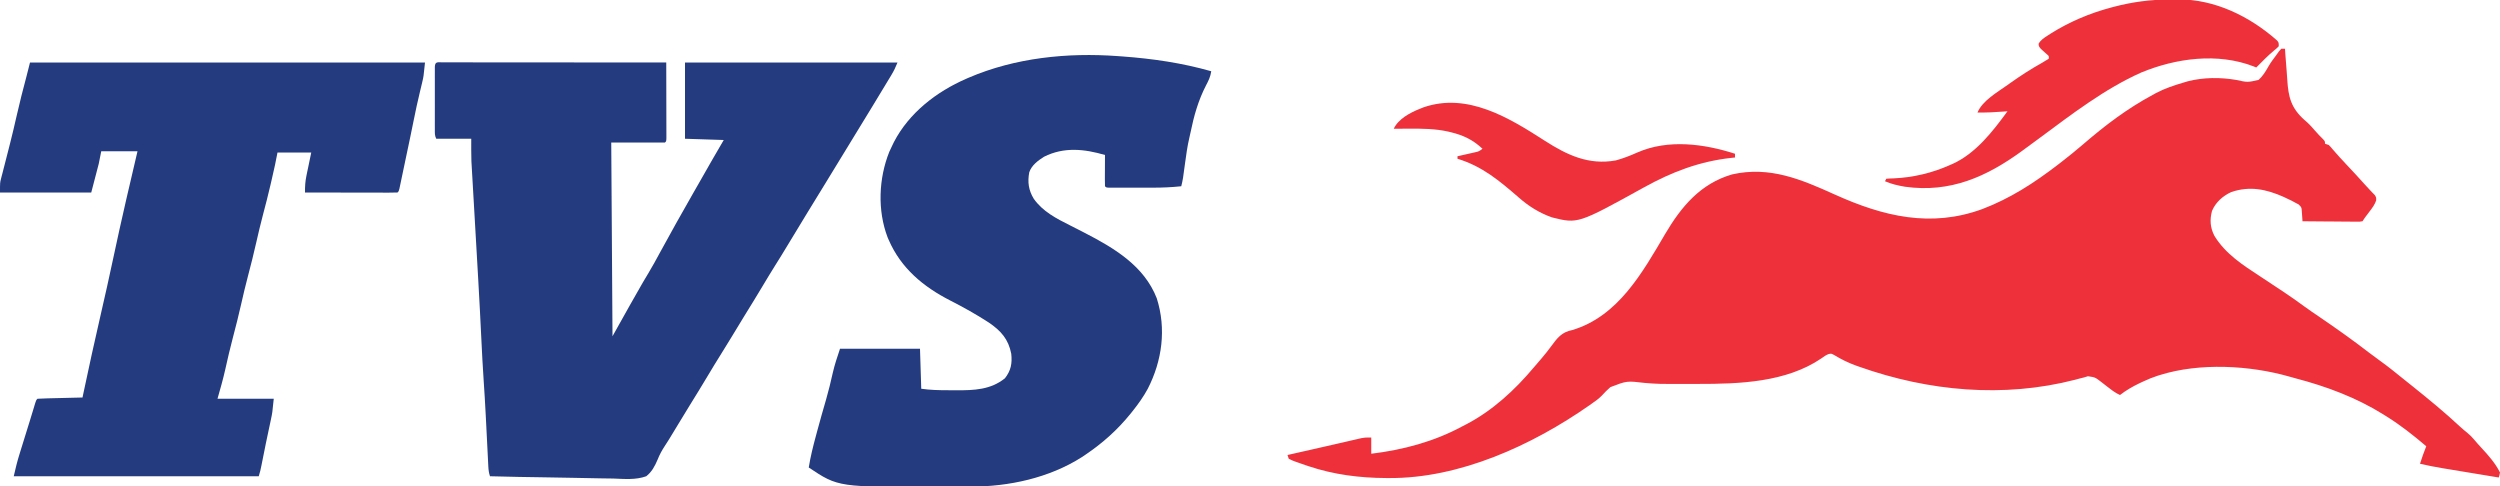 <?xml version="1.0" encoding="UTF-8"?>
<svg version="1.1" xmlns="http://www.w3.org/2000/svg" width="2000" height="389">
<path d="M0 0 C0.99 0 1.98 0 3 0 C3.078 1.285 3.156 2.569 3.237 3.893 C3.549 8.735 3.946 13.568 4.367 18.402 C4.537 20.48 4.684 22.561 4.808 24.642 C5.66 38.702 7.874 47.406 18.556 56.987 C19.14 57.49 19.725 57.993 20.327 58.511 C22.816 60.726 24.942 63.172 27.125 65.688 C29.111 67.925 31.08 70.076 33.242 72.145 C35 74 35 74 35 76 C35.99 76.33 36.98 76.66 38 77 C39.565 78.571 39.565 78.571 41.227 80.57 C44.816 84.801 48.563 88.845 52.375 92.875 C57.33 98.138 62.267 103.408 67.055 108.824 C68.385 110.312 69.746 111.772 71.133 113.207 C71.79 113.902 72.448 114.597 73.125 115.312 C73.705 115.907 74.285 116.501 74.883 117.113 C76 119 76 119 75.926 121.379 C74.783 124.614 73.14 126.898 71.062 129.625 C70.352 130.566 69.642 131.507 68.91 132.477 C68.28 133.309 67.649 134.142 67 135 C66.34 135.99 65.68 136.98 65 138 C62.937 138.361 62.937 138.361 60.367 138.341 C59.406 138.34 58.445 138.34 57.455 138.34 C56.415 138.324 55.376 138.309 54.305 138.293 C53.242 138.289 52.18 138.284 51.085 138.28 C47.681 138.263 44.278 138.226 40.875 138.188 C38.572 138.172 36.268 138.159 33.965 138.146 C28.31 138.113 22.655 138.063 17 138 C16.952 137.234 16.904 136.468 16.854 135.679 C16.743 134.181 16.743 134.181 16.63 132.652 C16.561 131.659 16.493 130.666 16.422 129.644 C16.206 126.812 16.206 126.812 13.918 124.57 C13.017 124.093 12.116 123.616 11.188 123.125 C10.19 122.586 9.192 122.047 8.164 121.492 C7.12 121 6.076 120.507 5 120 C4.018 119.528 3.035 119.056 2.023 118.57 C-11.956 112.337 -25.141 109.622 -39.91 114.609 C-46.663 117.648 -52.491 122.826 -55.402 129.746 C-57.303 136.913 -56.849 143.157 -53.438 149.75 C-44.48 164.291 -30.673 173.091 -16.678 182.245 C-11.624 185.557 -6.594 188.904 -1.562 192.25 C-0.581 192.899 0.401 193.548 1.413 194.217 C7.177 198.046 12.811 202.009 18.39 206.103 C22.244 208.904 26.18 211.579 30.125 214.25 C43.729 223.523 57.107 232.981 70.141 243.043 C73.259 245.446 76.422 247.774 79.625 250.062 C86.031 254.675 92.142 259.651 98.28 264.612 C100.595 266.48 102.923 268.334 105.25 270.188 C118.279 280.619 131.136 291.204 143.344 302.59 C145.06 304.147 146.824 305.652 148.641 307.09 C150.781 308.823 152.482 310.526 154.25 312.625 C156.185 314.9 158.129 317.138 160.168 319.32 C165.76 325.307 171.306 331.635 175 339 C174.583 341.167 174.583 341.167 174 343 C166.474 341.758 158.948 340.513 151.423 339.265 C148.866 338.841 146.308 338.418 143.75 337.996 C140.064 337.388 136.377 336.776 132.691 336.164 C131.557 335.978 130.422 335.791 129.253 335.599 C123.118 334.576 117.058 333.413 111 332 C112.551 327.277 114.119 322.604 116 318 C105.754 309.273 95.438 301.105 84 294 C83.346 293.588 82.692 293.176 82.018 292.751 C60.089 279.02 36.174 270.125 11.224 263.595 C9.635 263.17 8.05 262.726 6.469 262.27 C-25.301 253.2 -65.257 251.071 -97 261 C-97.671 261.208 -98.343 261.416 -99.035 261.631 C-102.812 262.851 -106.405 264.322 -110 266 C-111.054 266.486 -112.109 266.972 -113.195 267.473 C-118.876 270.201 -124.014 273.147 -129 277 C-132.004 275.609 -134.481 273.968 -137.082 271.926 C-137.85 271.341 -138.617 270.757 -139.408 270.154 C-141.009 268.928 -142.601 267.688 -144.182 266.436 C-148.895 262.825 -148.895 262.825 -154.637 261.992 C-156.302 262.491 -156.302 262.491 -158 263 C-159.114 263.275 -160.227 263.549 -161.375 263.832 C-162.571 264.156 -163.768 264.479 -165 264.812 C-222.233 279.558 -282.087 274.014 -337.438 254.438 C-338.437 254.086 -339.437 253.734 -340.468 253.372 C-346.568 251.138 -352.054 248.433 -357.61 245.059 C-359.904 243.8 -359.904 243.8 -362.198 244.259 C-364.352 245.145 -366.003 246.3 -367.875 247.688 C-396.057 266.857 -433.445 268.187 -466.222 268.129 C-469.984 268.125 -473.746 268.134 -477.508 268.146 C-498.67 268.172 -498.67 268.172 -509.039 267.352 C-523.569 265.638 -523.569 265.638 -536.71 270.714 C-539.123 272.797 -541.301 275.023 -543.443 277.381 C-545.958 279.996 -548.837 282.006 -551.812 284.062 C-552.664 284.664 -552.664 284.664 -553.532 285.279 C-599.116 317.147 -657.397 343.896 -713.938 343.438 C-715.128 343.433 -715.128 343.433 -716.342 343.429 C-737.375 343.321 -757.989 340.692 -778 334 C-779.133 333.624 -779.133 333.624 -780.288 333.24 C-782.555 332.474 -784.81 331.683 -787.062 330.875 C-787.749 330.633 -788.435 330.392 -789.141 330.143 C-791.035 329.43 -791.035 329.43 -794 328 C-794.495 326.515 -794.495 326.515 -795 325 C-793.103 324.572 -791.206 324.143 -789.309 323.715 C-788.068 323.435 -786.827 323.154 -785.548 322.865 C-782.785 322.241 -780.021 321.618 -777.256 320.996 C-770.628 319.502 -764.001 318.004 -757.38 316.476 C-754.557 315.825 -751.734 315.178 -748.91 314.531 C-747.559 314.22 -746.209 313.907 -744.859 313.593 C-742.967 313.152 -741.074 312.718 -739.18 312.285 C-737.567 311.912 -737.567 311.912 -735.921 311.531 C-733 311 -733 311 -728 311 C-728 315.29 -728 319.58 -728 324 C-702.416 320.873 -677.717 314.308 -655 302 C-653.529 301.246 -653.529 301.246 -652.027 300.477 C-631.054 289.552 -613.117 273.022 -598 255 C-596.774 253.573 -596.774 253.573 -595.523 252.117 C-594.598 251.037 -593.674 249.956 -592.75 248.875 C-592.282 248.329 -591.814 247.783 -591.332 247.221 C-588.83 244.272 -586.441 241.283 -584.164 238.156 C-579.136 231.29 -575.649 226.651 -567 225 C-530.503 213.914 -511.228 179.41 -492.934 148.277 C-479.982 126.325 -464.678 107.896 -439.305 100.523 C-409.22 93.691 -383.843 104.572 -356.824 116.785 C-318.282 134.14 -280.314 143.351 -239.207 128.277 C-216.843 119.773 -197.912 107.501 -179 93 C-178.388 92.532 -177.777 92.063 -177.146 91.581 C-170.683 86.613 -164.359 81.514 -158.188 76.188 C-140.712 61.112 -123.338 47.975 -103 37 C-102.108 36.506 -101.216 36.013 -100.297 35.504 C-93.193 31.729 -85.685 29.28 -78 27 C-76.366 26.515 -76.366 26.515 -74.699 26.02 C-62.327 22.864 -48.641 22.764 -36.082 24.949 C-26.899 26.939 -26.899 26.939 -18.12 24.914 C-14.68 21.794 -12.389 18 -10.138 13.975 C-8.333 10.843 -6.173 8.006 -4 5.125 C-3.299 4.138 -2.598 3.15 -1.875 2.133 C-1.256 1.429 -0.637 0.725 0 0 Z " fill="#EE303B" transform="translate(1825,39)"/>
<path d="M0 0 C0.713 0.003 1.426 0.006 2.161 0.009 C2.913 0.008 3.665 0.007 4.44 0.006 C6.98 0.005 9.52 0.01 12.059 0.016 C13.872 0.016 15.685 0.016 17.498 0.015 C22.436 0.015 27.374 0.021 32.311 0.028 C37.466 0.034 42.62 0.035 47.774 0.036 C57.542 0.039 67.31 0.047 77.077 0.057 C88.195 0.068 99.312 0.074 110.429 0.079 C133.304 0.089 156.18 0.107 179.055 0.129 C179.078 8.326 179.096 16.523 179.107 24.72 C179.112 28.526 179.119 32.331 179.131 36.137 C179.141 39.807 179.147 43.477 179.15 47.147 C179.152 48.55 179.155 49.953 179.161 51.356 C179.168 53.315 179.168 55.274 179.169 57.232 C179.171 58.349 179.173 59.466 179.175 60.617 C179.055 63.129 179.055 63.129 178.055 64.129 C163.865 64.129 149.675 64.129 135.055 64.129 C135.385 115.279 135.715 166.429 136.055 219.129 C142.985 206.754 142.985 206.754 150.055 194.129 C161.144 174.617 161.144 174.617 165.024 168.219 C168.202 162.943 171.129 157.547 174.055 152.129 C182.699 136.337 191.426 120.599 200.408 104.996 C202.313 101.679 204.21 98.358 206.106 95.035 C206.458 94.418 206.81 93.801 207.173 93.164 C208.575 90.709 209.976 88.253 211.377 85.797 C212.348 84.094 213.321 82.391 214.293 80.688 C214.851 79.711 215.408 78.735 215.982 77.728 C218.984 72.516 222.024 67.325 225.055 62.129 C214.825 61.799 204.595 61.469 194.055 61.129 C194.055 40.999 194.055 20.869 194.055 0.129 C250.155 0.129 306.255 0.129 364.055 0.129 C362.578 3.822 361.2 6.755 359.176 10.102 C358.594 11.069 358.011 12.036 357.411 13.033 C356.461 14.597 356.461 14.597 355.493 16.192 C354.829 17.29 354.166 18.388 353.483 19.52 C351.705 22.463 349.923 25.402 348.139 28.341 C346.722 30.678 345.308 33.017 343.893 35.356 C335.941 48.503 327.928 61.612 319.864 74.691 C314.996 82.59 310.164 90.51 305.348 98.44 C300.904 105.75 296.421 113.036 291.93 120.317 C286.628 128.913 281.387 137.543 276.211 146.216 C272.824 151.879 269.353 157.482 265.836 163.064 C262.566 168.273 259.394 173.536 256.243 178.817 C251.477 186.8 246.615 194.717 241.707 202.613 C238.179 208.294 234.712 214.006 231.29 219.751 C228.666 224.143 225.968 228.486 223.243 232.817 C219.497 238.771 215.848 244.777 212.243 250.817 C207.477 258.8 202.615 266.717 197.707 274.613 C194.55 279.697 191.431 284.8 188.368 289.942 C186.165 293.638 183.946 297.322 181.668 300.973 C181.284 301.59 180.899 302.208 180.502 302.844 C179.668 304.168 178.821 305.484 177.958 306.79 C175.624 310.369 173.705 313.82 172.147 317.804 C169.936 322.998 167.563 327.587 163.055 331.129 C154.736 334.177 145.419 333.287 136.699 332.954 C133.225 332.841 129.752 332.831 126.277 332.81 C119.712 332.754 113.152 332.607 106.59 332.425 C99.113 332.223 91.636 332.125 84.157 332.035 C68.786 331.847 53.421 331.531 38.055 331.129 C37.087 328.224 36.848 326.084 36.698 323.048 C36.644 322.006 36.591 320.964 36.535 319.89 C36.481 318.757 36.427 317.624 36.371 316.457 C36.312 315.28 36.252 314.103 36.19 312.891 C36.062 310.366 35.936 307.841 35.812 305.316 C35.488 298.748 35.15 292.181 34.813 285.613 C34.747 284.33 34.681 283.047 34.614 281.725 C34.147 272.687 33.613 263.658 32.993 254.629 C32.231 243.426 31.646 232.22 31.118 221.004 C30.385 205.499 29.565 190.001 28.68 174.504 C28.619 173.434 28.558 172.363 28.495 171.26 C27.801 159.069 27.099 146.877 26.392 134.686 C26.018 128.247 25.648 121.808 25.28 115.368 C25.009 110.643 24.735 105.918 24.458 101.193 C24.285 98.22 24.115 95.247 23.946 92.274 C23.829 90.245 23.709 88.216 23.588 86.187 C23.518 84.936 23.447 83.684 23.375 82.395 C23.313 81.325 23.251 80.254 23.187 79.151 C22.99 73.147 23.055 67.137 23.055 61.129 C13.815 61.129 4.575 61.129 -4.945 61.129 C-6.26 58.498 -6.072 56.54 -6.074 53.594 C-6.077 52.436 -6.081 51.278 -6.084 50.085 C-6.082 48.83 -6.08 47.575 -6.078 46.281 C-6.079 44.999 -6.08 43.717 -6.081 42.396 C-6.082 39.682 -6.08 36.967 -6.075 34.253 C-6.07 30.767 -6.073 27.281 -6.079 23.794 C-6.083 20.478 -6.08 17.161 -6.078 13.844 C-6.08 12.587 -6.082 11.329 -6.084 10.034 C-6.081 8.879 -6.078 7.725 -6.074 6.535 C-6.074 5.513 -6.073 4.491 -6.072 3.438 C-5.838 -0.814 -3.742 0.012 0 0 Z " fill="#243B80" transform="translate(353.945,49.871)"/>
<path d="M0 0 C1.278 0.092 2.557 0.183 3.874 0.278 C28.034 2.059 51.532 5.479 74.875 12.125 C74.262 16.459 72.672 19.713 70.625 23.562 C64.473 35.541 61.001 47.844 58.326 60.976 C58.032 62.377 57.721 63.774 57.39 65.166 C55.725 72.188 54.788 79.293 53.812 86.438 C53.469 88.934 53.124 91.43 52.777 93.926 C52.553 95.568 52.553 95.568 52.324 97.243 C51.957 99.598 51.472 101.823 50.875 104.125 C43.268 104.942 35.765 105.273 28.117 105.258 C26.513 105.259 26.513 105.259 24.876 105.261 C22.639 105.261 20.402 105.26 18.165 105.255 C14.725 105.25 11.284 105.255 7.844 105.262 C5.664 105.261 3.484 105.26 1.305 105.258 C0.273 105.26 -0.76 105.262 -1.823 105.264 C-2.768 105.261 -3.714 105.258 -4.688 105.254 C-5.941 105.253 -5.941 105.253 -7.219 105.252 C-9.125 105.125 -9.125 105.125 -10.125 104.125 C-10.212 102.271 -10.232 100.414 -10.223 98.559 C-10.219 97.434 -10.216 96.309 -10.213 95.15 C-10.205 93.966 -10.196 92.782 -10.188 91.562 C-10.183 90.375 -10.178 89.187 -10.174 87.963 C-10.162 85.017 -10.146 82.071 -10.125 79.125 C-26.606 74.274 -42.995 72.523 -58.891 80.516 C-63.675 83.526 -68.935 87.418 -70.73 93.012 C-72.185 100.805 -71.263 107.347 -67.125 114.125 C-59.919 124.37 -49.011 129.952 -38.062 135.435 C-34.844 137.049 -31.643 138.694 -28.441 140.34 C-27.809 140.665 -27.177 140.989 -26.525 141.324 C-2.854 153.52 21.191 167.766 31.289 193.766 C39.029 218.155 35.639 243.615 24.098 266.133 C20.615 272.571 16.434 278.411 11.875 284.125 C11.171 285.009 11.171 285.009 10.452 285.91 C-0.177 299.078 -12.088 309.706 -26.125 319.125 C-26.942 319.678 -27.76 320.231 -28.602 320.801 C-54.816 337.511 -87.133 344.458 -117.844 344.426 C-119.433 344.43 -121.023 344.434 -122.613 344.439 C-125.934 344.446 -129.255 344.446 -132.577 344.441 C-135.914 344.436 -139.25 344.443 -142.587 344.461 C-223.46 344.902 -223.46 344.902 -247.125 329.125 C-245.74 320.511 -243.661 312.165 -241.375 303.75 C-241.016 302.416 -240.658 301.082 -240.3 299.748 C-238.03 291.326 -235.653 282.938 -233.208 274.565 C-231.208 267.625 -229.512 260.627 -227.948 253.576 C-226.42 246.843 -224.344 240.782 -222.125 234.125 C-201.005 234.125 -179.885 234.125 -158.125 234.125 C-157.795 244.685 -157.465 255.245 -157.125 266.125 C-149.939 267.152 -143.013 267.311 -135.785 267.31 C-133.527 267.312 -131.269 267.331 -129.012 267.35 C-114.959 267.406 -101.57 266.953 -90.188 257.75 C-85.319 251.553 -84.292 245.771 -85.125 238.125 C-87.377 226.43 -93.436 219.704 -103.125 213.125 C-113.093 206.65 -123.418 200.901 -134 195.5 C-155.509 184.474 -173.285 169.767 -183.125 147.125 C-183.431 146.425 -183.736 145.725 -184.051 145.004 C-192.278 123.361 -191.198 97.839 -182.688 76.562 C-181.859 74.738 -181.007 72.924 -180.125 71.125 C-179.574 69.982 -179.574 69.982 -179.012 68.816 C-166.856 45.382 -144.947 28.502 -121.125 18.125 C-120.484 17.846 -119.844 17.567 -119.184 17.279 C-81.926 1.294 -40.175 -2.91 0 0 Z " fill="#243B80" transform="translate(894.125,44.875)"/>
<path d="M0 0 C104.28 0 208.56 0 316 0 C314.876 11.242 314.876 11.242 313.695 16.137 C313.441 17.21 313.187 18.283 312.926 19.389 C312.662 20.477 312.397 21.566 312.125 22.688 C310.231 30.581 308.478 38.477 306.911 46.442 C305.067 55.743 303.085 65.016 301.129 74.293 C300.621 76.706 300.115 79.119 299.61 81.532 C298.877 85.04 298.138 88.548 297.398 92.055 C297.172 93.14 296.946 94.225 296.713 95.343 C296.503 96.336 296.293 97.328 296.076 98.351 C295.892 99.227 295.707 100.104 295.518 101.007 C295 103 295 103 294 104 C291.699 104.094 289.396 104.117 287.094 104.114 C286.372 104.114 285.65 104.114 284.906 104.114 C282.509 104.113 280.112 104.105 277.715 104.098 C276.057 104.096 274.4 104.094 272.742 104.093 C268.37 104.09 263.999 104.08 259.628 104.069 C255.17 104.058 250.713 104.054 246.256 104.049 C237.504 104.038 228.752 104.021 220 104 C219.96 99.435 220.167 95.321 221.094 90.848 C221.297 89.85 221.5 88.852 221.709 87.824 C221.97 86.583 222.231 85.342 222.5 84.062 C223.325 80.082 224.15 76.101 225 72 C216.09 72 207.18 72 198 72 C197.34 75.3 196.68 78.6 196 82 C195.12 86.071 194.186 90.129 193.25 94.188 C192.988 95.323 192.727 96.459 192.457 97.629 C190.533 105.898 188.435 114.11 186.251 122.313 C184.35 129.51 182.646 136.741 181 144 C178.924 153.157 176.666 162.244 174.25 171.316 C172.35 178.512 170.645 185.742 169 193 C166.926 202.151 164.671 211.231 162.254 220.297 C160.028 228.718 158.067 237.192 156.18 245.695 C154.405 253.591 152.235 261.179 150 269 C164.85 269 179.7 269 195 269 C193.875 280.246 193.875 280.246 192.73 285.617 C192.483 286.792 192.236 287.967 191.981 289.178 C191.719 290.398 191.457 291.618 191.188 292.875 C190.645 295.443 190.104 298.01 189.562 300.578 C189.297 301.833 189.031 303.088 188.758 304.381 C187.523 310.276 186.358 316.185 185.206 322.097 C184.607 325.138 183.981 328.056 183 331 C118.32 331 53.64 331 -13 331 C-11.64 324.882 -10.184 319.002 -8.32 313.047 C-8.066 312.225 -7.812 311.403 -7.551 310.556 C-6.745 307.953 -5.935 305.351 -5.125 302.75 C-4.59 301.022 -4.054 299.294 -3.52 297.566 C-2.489 294.237 -1.455 290.908 -0.419 287.58 C0.479 284.692 1.366 281.8 2.239 278.904 C2.596 277.724 2.953 276.544 3.32 275.328 C3.625 274.311 3.929 273.295 4.243 272.247 C5 270 5 270 6 269 C8.664 268.84 11.306 268.741 13.973 268.684 C15.169 268.652 15.169 268.652 16.39 268.621 C18.947 268.555 21.505 268.496 24.062 268.438 C25.792 268.394 27.522 268.351 29.252 268.307 C33.501 268.199 37.751 268.098 42 268 C42.215 266.979 42.43 265.958 42.652 264.906 C47.085 243.894 51.661 222.922 56.5 202 C59.963 187.026 63.32 172.037 66.5 157 C69.791 141.445 73.25 125.933 76.812 110.438 C77.044 109.432 77.275 108.427 77.513 107.391 C80.305 95.252 83.138 83.123 86 71 C76.43 71 66.86 71 57 71 C56.34 74.3 55.68 77.6 55 81 C53.02 88.59 51.04 96.18 49 104 C24.91 104 0.82 104 -24 104 C-24 96.126 -24 96.126 -23.177 92.946 C-22.906 91.87 -22.906 91.87 -22.629 90.772 C-22.429 90.016 -22.229 89.26 -22.023 88.48 C-21.818 87.673 -21.612 86.865 -21.4 86.033 C-20.96 84.309 -20.516 82.585 -20.069 80.863 C-18.897 76.345 -17.751 71.821 -16.602 67.297 C-16.374 66.403 -16.146 65.509 -15.911 64.589 C-14.083 57.394 -12.38 50.179 -10.75 42.938 C-8.299 32.095 -5.561 21.343 -2.683 10.607 C-1.759 7.079 -0.885 3.538 0 0 Z " fill="#243B80" transform="translate(24,50)"/>
<path d="M0 0 C2.308 -0.004 4.614 -0.041 6.922 -0.079 C36.292 -0.301 64.257 13.498 86 32.679 C87.442 34.371 87.442 34.371 87.442 37.371 C86.043 38.843 86.043 38.843 84.067 40.433 C78.875 44.769 74.178 49.548 69.442 54.371 C68.725 54.072 68.008 53.772 67.27 53.464 C38.576 42.367 5.239 46.898 -22.558 58.371 C-51.948 71.516 -77.948 91.612 -103.702 110.646 C-107.649 113.562 -111.601 116.469 -115.558 119.371 C-116.294 119.911 -117.031 120.452 -117.79 121.009 C-146.292 141.847 -175.448 154.808 -211.531 149.757 C-217.09 148.83 -222.369 147.614 -227.558 145.371 C-227.063 144.381 -227.063 144.381 -226.558 143.371 C-224.523 143.182 -222.477 143.101 -220.433 143.058 C-205.184 142.385 -189.448 138.694 -175.558 132.371 C-174.843 132.066 -174.127 131.762 -173.39 131.449 C-154.791 122.984 -141.29 105.427 -129.558 89.371 C-130.9 89.479 -130.9 89.479 -132.269 89.589 C-139.383 90.135 -146.423 90.519 -153.558 90.371 C-149.579 80.851 -137.681 74.178 -129.558 68.371 C-128.657 67.725 -128.657 67.725 -127.737 67.065 C-119.343 61.085 -110.794 55.566 -101.79 50.543 C-100.015 49.537 -98.282 48.461 -96.558 47.371 C-96.324 45.185 -96.324 45.185 -98.343 43.566 C-99.86 42.187 -101.381 40.812 -102.906 39.441 C-104.558 37.371 -104.558 37.371 -104.687 35.398 C-102.965 32.306 -100.336 30.688 -97.433 28.808 C-96.779 28.38 -96.124 27.953 -95.45 27.512 C-80.325 17.953 -63.827 10.941 -46.558 6.371 C-45.818 6.174 -45.079 5.977 -44.316 5.774 C-29.619 1.943 -15.178 -0.003 0 0 Z " fill="#EE303B" transform="translate(1735.558,-0.371)"/>
<path d="M0 0 C17.864 11.475 35.212 19.719 56.942 15.737 C62.945 14.103 68.536 11.89 74.212 9.358 C98.773 -1.35 127.322 2.422 152.212 10.421 C152.212 11.411 152.212 12.401 152.212 13.421 C151.254 13.519 150.296 13.617 149.31 13.718 C123.833 16.496 101.544 25.011 79.212 37.421 C26.542 66.511 26.542 66.511 5.802 61.335 C-4.288 57.774 -12.759 52.466 -20.788 45.421 C-36.19 32.089 -49.863 20.5 -69.788 14.421 C-69.788 13.761 -69.788 13.101 -69.788 12.421 C-68 12.023 -68 12.023 -66.175 11.616 C-64.608 11.26 -63.042 10.903 -61.476 10.546 C-60.69 10.372 -59.904 10.198 -59.095 10.019 C-58.337 9.845 -57.58 9.671 -56.8 9.491 C-56.103 9.334 -55.407 9.177 -54.689 9.015 C-52.491 8.426 -52.491 8.426 -49.788 6.421 C-57.426 -0.719 -65.122 -4.403 -75.226 -6.829 C-76.244 -7.074 -76.244 -7.074 -77.284 -7.324 C-87.597 -9.616 -97.954 -9.718 -108.476 -9.642 C-109.666 -9.637 -110.856 -9.633 -112.083 -9.628 C-114.985 -9.616 -117.886 -9.6 -120.788 -9.579 C-117.242 -17.356 -107.584 -22.526 -99.788 -25.579 C-98.865 -25.95 -97.942 -26.322 -96.991 -26.704 C-61.836 -38.815 -28.576 -18.39 0 0 Z " fill="#EE303B" transform="translate(1235.788,112.579)"/>
</svg>
